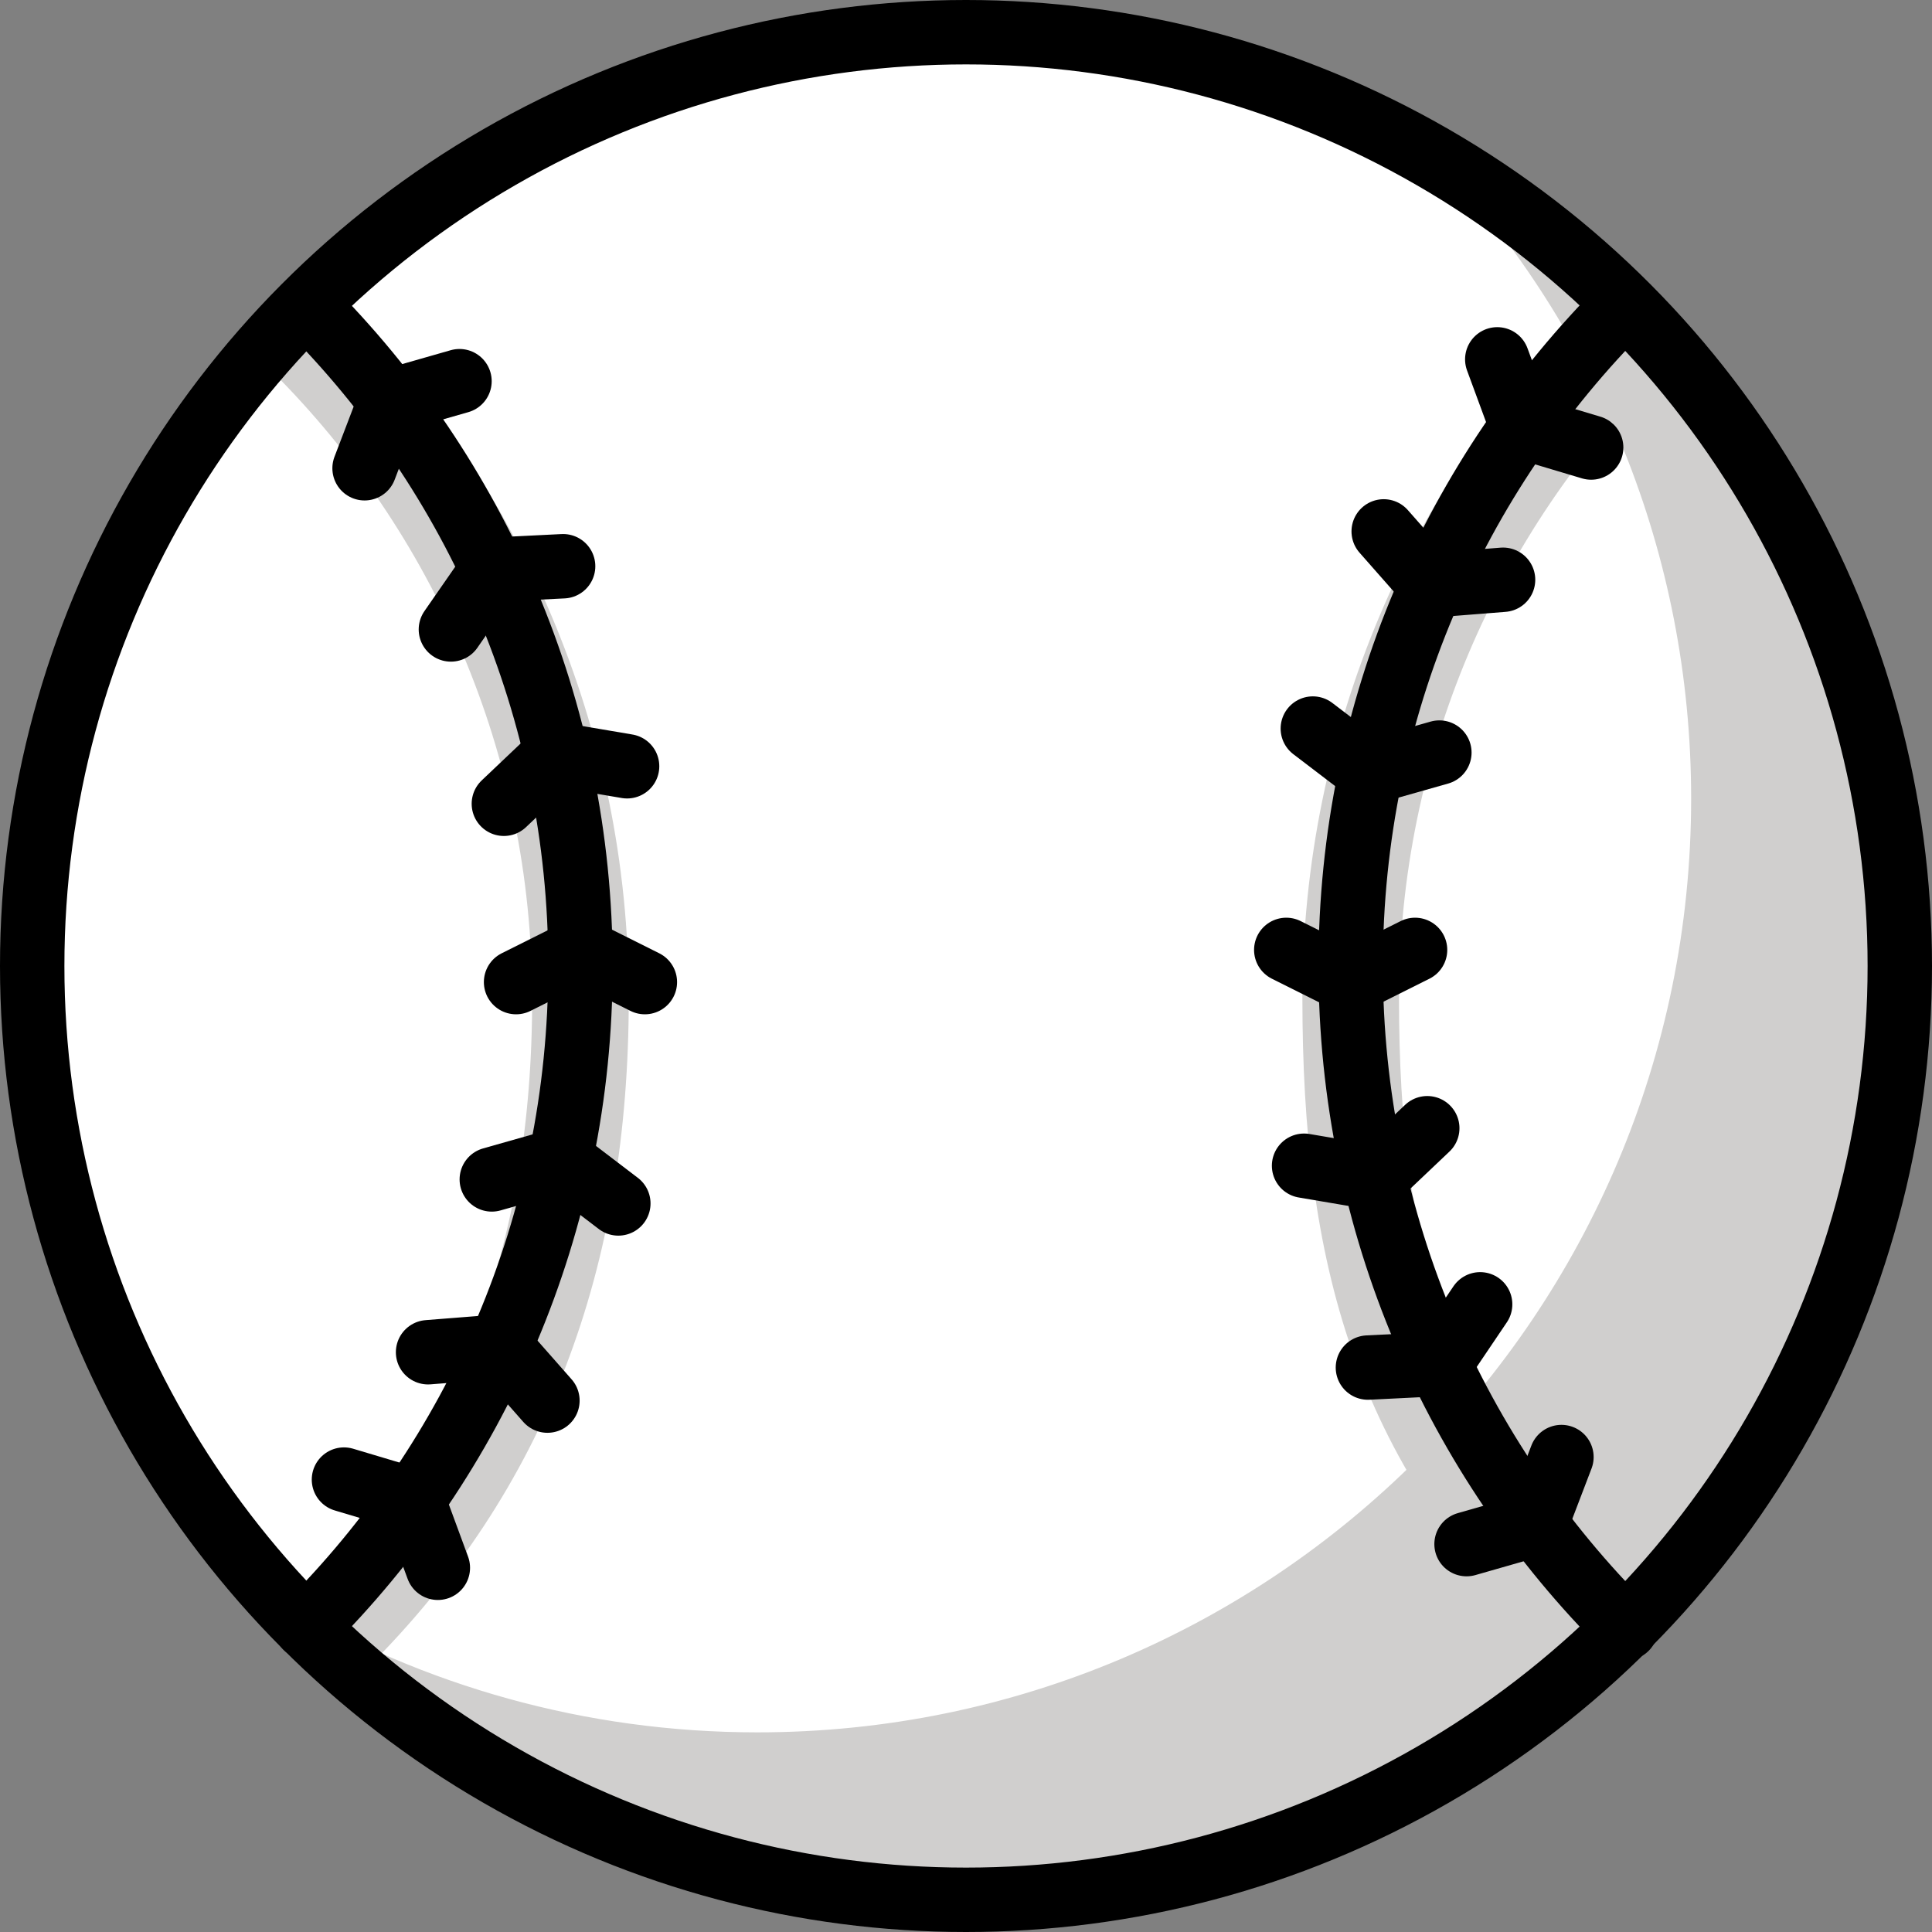 <svg xmlns="http://www.w3.org/2000/svg" xmlns:svg="http://www.w3.org/2000/svg" id="emoji" width="60" height="60" version="1.1" viewBox="0 0 60 60"><rect x="0" y="0" width="60" height="60" fill="#808080" stroke="none"/><g id="color" transform="translate(-6,-5.958)"><circle id="circle1" cx="36" cy="35.958" r="29" fill="#fff"/><path id="path1" fill="none" stroke="#d0cfce" stroke-miterlimit="10" stroke-width="3" d="m 54.83,55.785 c -5.28,-5.252 -6.883,-10.791 -6.883,-18.827 0,-8.008 3.246,-15.258 8.494,-20.506"/><path id="path2" fill="none" stroke="#d0cfce" stroke-miterlimit="10" stroke-width="3" d="m 15.533,16.452 c 5.248,5.248 8.494,12.498 8.494,20.506 0,8.029 -2.409,14.491 -7.681,19.742"/><path id="path3" fill="#d0cfce" d="m 50.738,10.998 c 4.825,5.179 7.782,12.122 7.782,19.76 0,16.016 -12.984,29 -29,29 -5.352,0 -10.361,-1.456 -14.665,-3.984 5.289,5.645 12.798,9.184 21.144,9.184 16.016,0 29,-12.984 29,-29 C 65,25.327 59.269,16.047 50.738,10.998 Z"/></g><g id="line" transform="translate(-6,-5.958)"><circle id="circle3" cx="36" cy="35.958" r="29" fill="none" stroke="#000" stroke-linecap="round" stroke-linejoin="round" stroke-width="2"/><path id="path4" fill="none" stroke="#000" stroke-linecap="round" stroke-linejoin="round" stroke-width="2" d="M 56.494,56.518 C 51.214,51.266 47.946,43.994 47.946,35.958 c 0,-8.008 3.246,-15.258 8.494,-20.506"/><path id="path5" fill="none" stroke="#000" stroke-linecap="round" stroke-linejoin="round" stroke-width="2" d="m 15.533,15.452 c 5.248,5.248 8.494,12.498 8.494,20.506 0,8.029 -3.245,15.277 -8.517,20.528"/><polyline id="polyline5" fill="none" stroke="#000" stroke-linecap="round" stroke-linejoin="round" stroke-width="2" points="45.946 35.458 47.946 36.458 49.946 35.458"/><polyline id="polyline6" fill="none" stroke="#000" stroke-linecap="round" stroke-linejoin="round" stroke-width="2" points="26.027 36.458 24.027 35.458 22.027 36.458"/><polyline id="polyline7" fill="none" stroke="#000" stroke-linecap="round" stroke-linejoin="round" stroke-width="2" points="25.203 43.332 23.424 41.976 21.273 42.586"/><polyline id="polyline8" fill="none" stroke="#000" stroke-linecap="round" stroke-linejoin="round" stroke-width="2" points="23.001 49.455 21.523 47.777 19.294 47.953"/><polyline id="polyline9" fill="none" stroke="#000" stroke-linecap="round" stroke-linejoin="round" stroke-width="2" points="19.598 54.647 18.825 52.548 16.682 51.908"/><polyline id="polyline10" fill="none" stroke="#000" stroke-linecap="round" stroke-linejoin="round" stroke-width="2" points="20.27 17.796 18.12 18.411 17.322 20.5"/><polyline id="polyline11" fill="none" stroke="#000" stroke-linecap="round" stroke-linejoin="round" stroke-width="2" points="23.488 23.543 21.289 23.652 20.003 25.506"/><polyline id="polyline12" fill="none" stroke="#000" stroke-linecap="round" stroke-linejoin="round" stroke-width="2" points="25.475 29.755 23.27 29.381 21.648 30.92"/><polyline id="polyline13" fill="none" stroke="#000" stroke-linecap="round" stroke-linejoin="round" stroke-width="2" points="46.771 28.584 48.549 29.94 50.701 29.33"/><polyline id="polyline14" fill="none" stroke="#000" stroke-linecap="round" stroke-linejoin="round" stroke-width="2" points="48.972 22.461 50.45 24.139 52.679 23.963"/><polyline id="polyline15" fill="none" stroke="#000" stroke-linecap="round" stroke-linejoin="round" stroke-width="2" points="52.499 17.118 53.272 19.216 55.415 19.856"/><polyline id="polyline16" fill="none" stroke="#000" stroke-linecap="round" stroke-linejoin="round" stroke-width="2" points="51.545 53.912 53.694 53.297 54.492 51.208"/><polyline id="polyline17" fill="none" stroke="#000" stroke-linecap="round" stroke-linejoin="round" stroke-width="2" points="48.482 48.429 50.716 48.318 51.967 46.465"/><polyline id="polyline18" fill="none" stroke="#000" stroke-linecap="round" stroke-linejoin="round" stroke-width="2" points="46.499 42.161 48.703 42.535 50.325 40.996"/></g></svg>